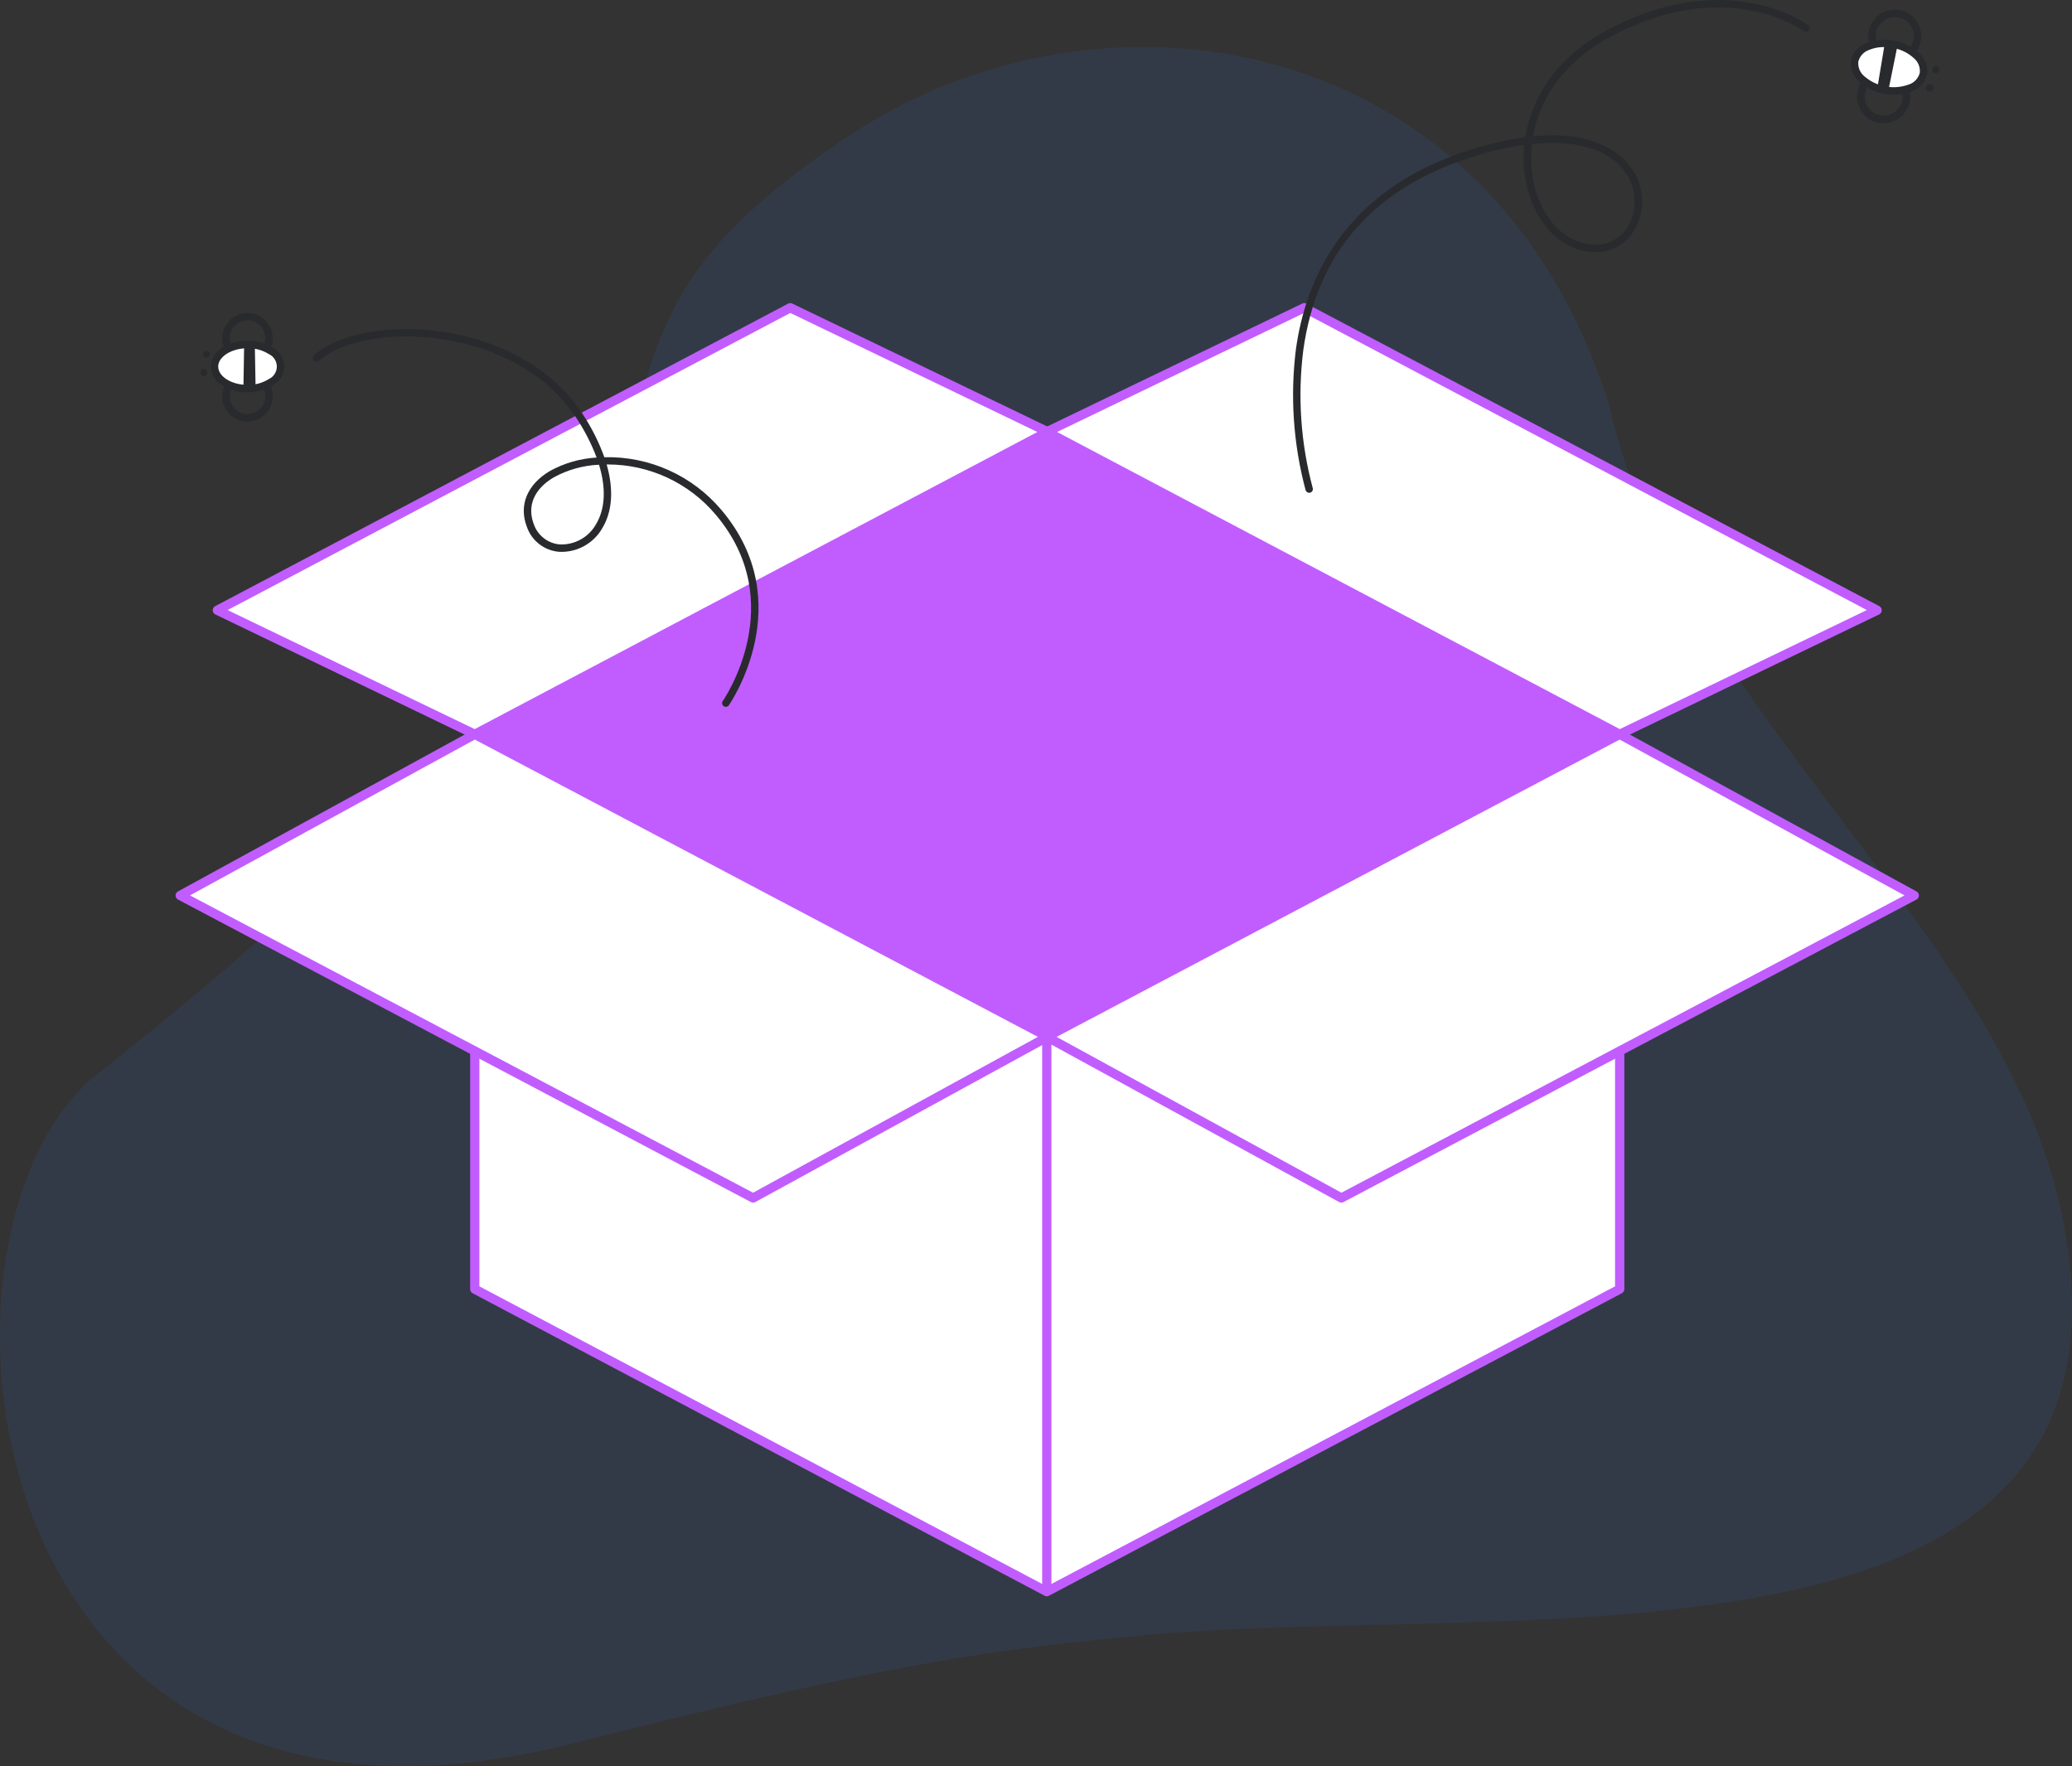 <svg width="332" height="283" viewBox="0 0 332 283" fill="none" xmlns="http://www.w3.org/2000/svg">
<rect x="0" y="0" width="332" height="283" fill="#333333" stroke="none"/>
<g clip-path="url(#clip0_267_676)">
<path opacity="0.1" d="M330.478 195.121C321.41 149.401 268.285 112.861 257.923 65.218C239.091 4.604 177.019 -4.979 136.683 21.346C72.77 63.057 140.952 73.409 15.641 172.097C-15.302 196.465 -5.442 304.031 91.9 279.345C144.285 266.06 160.21 264.196 183.773 262.008C243.165 256.495 345.699 271.866 330.478 195.121Z" fill="#367CFF"/>
<path d="M259.527 206.58L167.731 255.055L76.073 206.58V133.379H259.527V206.58Z" fill="white"/>
<path d="M167.731 255.798C167.609 255.798 167.49 255.768 167.383 255.711L75.728 207.236C75.609 207.173 75.509 207.079 75.439 206.964C75.37 206.849 75.332 206.717 75.332 206.582V133.379C75.332 133.182 75.41 132.992 75.55 132.853C75.689 132.714 75.878 132.635 76.076 132.635H259.527C259.724 132.635 259.913 132.714 260.053 132.853C260.192 132.992 260.27 133.182 260.27 133.379V206.58C260.27 206.714 260.233 206.846 260.163 206.962C260.093 207.077 259.993 207.171 259.874 207.234L168.078 255.709C167.971 255.767 167.852 255.797 167.731 255.798ZM76.817 206.133L167.731 254.214L258.783 206.132V134.122H76.817V206.133Z" fill="#C15DFF"/>
<path d="M259.527 117.671L167.731 69.196L208.98 49.316L300.776 97.792L259.527 117.671Z" fill="white"/>
<path d="M259.527 118.414C259.406 118.414 259.287 118.385 259.179 118.329L167.383 69.853C167.262 69.789 167.16 69.692 167.09 69.573C167.021 69.455 166.985 69.32 166.987 69.182C166.99 69.044 167.031 68.91 167.105 68.794C167.179 68.678 167.284 68.585 167.408 68.526L208.657 48.646C208.762 48.595 208.878 48.57 208.994 48.572C209.111 48.574 209.225 48.604 209.328 48.658L301.124 97.134C301.245 97.198 301.347 97.295 301.417 97.413C301.487 97.532 301.522 97.667 301.52 97.805C301.517 97.942 301.477 98.076 301.402 98.192C301.328 98.308 301.223 98.401 301.099 98.461L259.85 118.34C259.749 118.389 259.639 118.414 259.527 118.414ZM169.38 69.225L259.542 116.837L299.127 97.76L208.965 50.15L169.38 69.225Z" fill="#C15DFF"/>
<path d="M76.073 117.671L167.869 69.196L126.62 49.316L34.824 97.792L76.073 117.671Z" fill="white"/>
<path d="M76.073 118.414C75.962 118.414 75.851 118.389 75.75 118.34L34.503 98.461C34.379 98.401 34.274 98.308 34.2 98.192C34.126 98.076 34.085 97.942 34.083 97.805C34.08 97.667 34.116 97.532 34.186 97.413C34.256 97.295 34.357 97.198 34.479 97.134L126.275 48.658C126.378 48.604 126.492 48.574 126.608 48.572C126.725 48.57 126.84 48.595 126.945 48.646L168.195 68.526C168.319 68.585 168.424 68.678 168.498 68.794C168.572 68.91 168.613 69.044 168.615 69.182C168.618 69.319 168.582 69.455 168.512 69.573C168.442 69.692 168.341 69.789 168.219 69.853L76.423 118.329C76.315 118.385 76.195 118.415 76.073 118.414ZM36.473 97.761L76.058 116.838L166.22 69.226L126.635 50.15L36.473 97.761Z" fill="#C15DFF"/>
<path d="M76.073 117.67L167.869 166.146L120.671 191.973L28.875 143.498L76.073 117.67Z" fill="white"/>
<path d="M120.671 192.716C120.55 192.717 120.43 192.687 120.323 192.63L28.527 144.155C28.409 144.092 28.31 143.998 28.24 143.883C28.17 143.769 28.133 143.637 28.132 143.503C28.131 143.369 28.167 143.237 28.235 143.122C28.302 143.006 28.4 142.911 28.518 142.846L75.716 117.019C75.824 116.959 75.945 116.928 76.068 116.927C76.191 116.926 76.312 116.956 76.421 117.014L168.217 165.489C168.335 165.552 168.435 165.646 168.504 165.761C168.574 165.875 168.611 166.007 168.612 166.141C168.613 166.275 168.578 166.407 168.51 166.522C168.442 166.638 168.344 166.733 168.226 166.798L121.028 192.625C120.918 192.685 120.796 192.716 120.671 192.716ZM30.445 143.486L120.664 191.129L166.299 166.157L76.08 118.515L30.445 143.486Z" fill="#C15DFF"/>
<path d="M259.527 117.67L167.731 166.146L214.929 191.973L306.725 143.498L259.527 117.67Z" fill="white"/>
<path d="M214.93 192.716C214.806 192.716 214.683 192.685 214.573 192.625L167.375 166.798C167.257 166.733 167.159 166.638 167.092 166.522C167.024 166.407 166.988 166.275 166.989 166.141C166.99 166.007 167.027 165.875 167.097 165.761C167.167 165.646 167.266 165.552 167.384 165.489L259.181 117.014C259.289 116.956 259.41 116.926 259.533 116.927C259.656 116.928 259.777 116.959 259.885 117.019L307.083 142.846C307.201 142.911 307.299 143.006 307.367 143.122C307.435 143.237 307.47 143.369 307.469 143.503C307.468 143.637 307.431 143.769 307.361 143.883C307.292 143.998 307.192 144.092 307.074 144.155L215.278 192.63C215.171 192.687 215.051 192.717 214.93 192.716ZM169.303 166.157L214.937 191.129L305.157 143.486L259.522 118.515L169.303 166.157Z" fill="#C15DFF"/>
<path d="M167.869 69.196L76.073 117.671L167.731 166.146L259.527 117.671L167.869 69.196Z" fill="#C15DFF"/>
<path d="M168.474 166.146H166.987V255.054H168.474V166.146Z" fill="#C15DFF"/>
<path d="M116.299 113.27C116.176 113.27 116.056 113.231 115.956 113.16C115.827 113.069 115.74 112.93 115.713 112.775C115.687 112.619 115.723 112.459 115.814 112.331C115.924 112.175 126.676 96.635 114.673 82.467C112.549 79.946 109.899 77.921 106.909 76.532C103.919 75.143 100.662 74.425 97.365 74.428H97.204C98.343 78.387 98.14 81.906 96.526 84.607C95.838 85.827 94.823 86.831 93.596 87.506C92.368 88.18 90.977 88.499 89.578 88.425C88.42 88.331 87.314 87.9 86.397 87.187C85.481 86.474 84.791 85.508 84.415 84.409C83.095 80.967 84.474 77.629 88.11 75.478C90.413 74.207 92.973 73.471 95.599 73.324C94.745 71.059 93.634 68.9 92.288 66.888C87.954 60.27 80.056 55.689 70.618 54.319C62.619 53.158 54.953 54.525 51.086 57.8C50.965 57.902 50.809 57.952 50.652 57.939C50.495 57.926 50.349 57.851 50.248 57.73C50.145 57.61 50.096 57.454 50.109 57.297C50.122 57.139 50.197 56.994 50.317 56.892C54.433 53.407 62.468 51.934 70.788 53.145C80.564 54.564 88.763 59.336 93.284 66.239C94.749 68.428 95.942 70.788 96.834 73.267C100.39 73.181 103.921 73.895 107.165 75.354C110.409 76.814 113.284 78.983 115.578 81.701C128.185 96.582 116.897 112.859 116.782 113.022C116.727 113.098 116.654 113.161 116.57 113.204C116.486 113.247 116.393 113.27 116.299 113.27ZM95.985 74.471C93.439 74.58 90.952 75.275 88.719 76.502C85.58 78.359 84.418 81.086 85.528 83.984C85.829 84.872 86.382 85.653 87.12 86.231C87.858 86.81 88.749 87.161 89.683 87.241C90.859 87.294 92.027 87.018 93.056 86.445C94.084 85.873 94.933 85.025 95.507 83.997C96.989 81.517 97.124 78.22 95.983 74.471H95.985Z" fill="#292A2E"/>
<path d="M40.819 67.39C39.808 67.694 38.718 67.591 37.782 67.103C36.846 66.616 36.137 65.782 35.807 64.78C35.476 63.777 35.55 62.686 36.012 61.737C36.475 60.788 37.289 60.058 38.283 59.7C39.276 59.343 40.369 59.388 41.33 59.825C42.291 60.262 43.043 61.056 43.427 62.039C43.811 63.023 43.795 64.117 43.384 65.089C42.973 66.061 42.199 66.834 41.226 67.244C41.093 67.3 40.957 67.349 40.819 67.39ZM38.841 60.781C38.745 60.81 38.65 60.844 38.557 60.883C37.873 61.172 37.328 61.716 37.039 62.4C36.75 63.084 36.739 63.854 37.01 64.546C37.28 65.238 37.81 65.797 38.486 66.104C39.163 66.411 39.932 66.441 40.631 66.189C41.33 65.938 41.903 65.423 42.228 64.755C42.552 64.087 42.604 63.319 42.37 62.614C42.137 61.908 41.637 61.322 40.978 60.98C40.319 60.638 39.552 60.566 38.841 60.781Z" fill="#292A2E"/>
<path d="M40.812 58.07C39.855 58.355 38.827 58.277 37.925 57.85C37.023 57.424 36.31 56.679 35.924 55.759C35.615 55.021 35.531 54.208 35.683 53.423C35.836 52.638 36.218 51.915 36.781 51.347C37.344 50.779 38.063 50.39 38.847 50.231C39.631 50.071 40.445 50.148 41.186 50.45C41.926 50.753 42.56 51.269 43.008 51.932C43.455 52.595 43.696 53.376 43.7 54.176C43.703 54.976 43.469 55.759 43.028 56.426C42.586 57.093 41.956 57.615 41.219 57.924C41.086 57.98 40.95 58.028 40.812 58.07ZM38.836 51.46C38.739 51.489 38.643 51.523 38.549 51.563C37.851 51.856 37.298 52.414 37.011 53.114C36.725 53.815 36.728 54.6 37.021 55.298C37.234 55.807 37.591 56.243 38.047 56.554C38.503 56.865 39.039 57.036 39.591 57.049C40.143 57.061 40.686 56.913 41.155 56.623C41.625 56.333 42 55.913 42.236 55.414C42.472 54.916 42.558 54.359 42.484 53.812C42.41 53.266 42.18 52.752 41.82 52.334C41.46 51.915 40.987 51.61 40.458 51.455C39.928 51.3 39.365 51.302 38.836 51.46Z" fill="#292A2E"/>
<path d="M39.657 62.276C42.578 62.276 44.947 60.694 44.947 58.743C44.947 56.792 42.578 55.211 39.657 55.211C36.736 55.211 34.367 56.792 34.367 58.743C34.367 60.694 36.736 62.276 39.657 62.276Z" fill="white"/>
<path d="M41.998 62.536C41.24 62.76 40.453 62.873 39.662 62.871C36.362 62.871 33.773 61.063 33.773 58.749C33.773 56.434 36.354 54.62 39.654 54.616C41.092 54.589 42.507 54.981 43.725 55.746C44.273 56.031 44.731 56.461 45.051 56.988C45.372 57.515 45.541 58.12 45.542 58.737C45.542 59.354 45.374 59.959 45.055 60.487C44.735 61.015 44.278 61.446 43.731 61.732C43.196 62.084 42.612 62.355 41.998 62.536ZM37.678 56.089C36.089 56.565 34.962 57.592 34.963 58.746C34.963 60.338 37.114 61.682 39.662 61.679C40.866 61.705 42.051 61.379 43.072 60.742C43.455 60.565 43.78 60.283 44.007 59.928C44.234 59.572 44.355 59.16 44.355 58.738C44.354 58.316 44.233 57.903 44.005 57.548C43.777 57.194 43.452 56.912 43.069 56.736C42.047 56.1 40.861 55.777 39.658 55.804C38.988 55.803 38.321 55.898 37.678 56.089Z" fill="#292A2E"/>
<path d="M40.955 62.168L40.83 55.298L39.121 55.23L39.002 62.249L40.955 62.168Z" fill="#292A2E"/>
<path d="M32.639 60.238C32.941 60.238 33.185 59.994 33.185 59.692C33.185 59.391 32.941 59.146 32.639 59.146C32.338 59.146 32.093 59.391 32.093 59.692C32.093 59.994 32.338 60.238 32.639 60.238Z" fill="#292A2E"/>
<path d="M33.066 57.317C33.367 57.317 33.612 57.072 33.612 56.771C33.612 56.469 33.367 56.225 33.066 56.225C32.764 56.225 32.52 56.469 32.52 56.771C32.52 57.072 32.764 57.317 33.066 57.317Z" fill="#292A2E"/>
<path d="M209.77 78.968C209.642 78.968 209.518 78.927 209.416 78.852C209.314 78.776 209.238 78.669 209.201 78.548C207.228 71.18 206.701 63.501 207.651 55.933C209.189 44.87 215.291 30.351 235.628 23.993C238.49 23.073 241.425 22.4 244.401 21.982C245.36 15.998 249.005 9.506 257.158 5.028C276.528 -5.614 289.613 3.934 289.743 4.031C289.869 4.126 289.952 4.267 289.975 4.423C289.997 4.579 289.956 4.738 289.862 4.864C289.767 4.99 289.626 5.074 289.47 5.096C289.314 5.118 289.155 5.078 289.029 4.983C288.905 4.89 276.401 -4.187 257.731 6.071C250.113 10.256 246.626 16.264 245.635 21.84C254.605 20.957 258.9 23.949 260.828 26.209C262.021 27.567 262.788 29.247 263.033 31.038C263.277 32.83 262.99 34.654 262.205 36.283C261.585 37.599 260.58 38.697 259.323 39.431C258.066 40.164 256.616 40.499 255.165 40.392C250.155 40.098 246.009 35.885 244.604 29.657C244.141 27.549 244.017 25.381 244.239 23.233C241.439 23.636 238.678 24.27 235.984 25.131C220.133 30.087 210.999 40.507 208.829 56.1C207.899 63.496 208.412 71.002 210.338 78.203C210.366 78.292 210.372 78.386 210.356 78.478C210.34 78.569 210.303 78.656 210.248 78.731C210.193 78.805 210.121 78.866 210.038 78.908C209.955 78.95 209.863 78.972 209.77 78.972V78.968ZM245.452 23.085C245.204 25.191 245.31 27.324 245.765 29.395C247.05 35.092 250.767 38.942 255.234 39.204C256.452 39.291 257.667 39.009 258.721 38.393C259.775 37.777 260.618 36.858 261.14 35.754C261.82 34.334 262.067 32.745 261.851 31.185C261.634 29.625 260.963 28.163 259.922 26.982C257.14 23.718 252.064 22.4 245.452 23.085Z" fill="#292A2E"/>
<path d="M303.6 10.043C302.799 10.041 302.014 9.813 301.337 9.385C300.66 8.956 300.118 8.345 299.773 7.622C299.429 6.899 299.296 6.093 299.389 5.297C299.483 4.502 299.8 3.749 300.304 3.126C300.807 2.502 301.477 2.034 302.235 1.775C302.993 1.516 303.809 1.477 304.588 1.661C305.368 1.846 306.08 2.248 306.641 2.819C307.202 3.391 307.59 4.11 307.76 4.893C307.894 5.513 307.887 6.156 307.739 6.773C307.592 7.391 307.309 7.967 306.91 8.461C306.511 8.955 306.007 9.353 305.434 9.627C304.861 9.9 304.235 10.043 303.6 10.043ZM303.609 2.736C302.976 2.736 302.359 2.933 301.842 3.298C301.326 3.663 300.935 4.18 300.725 4.777C300.514 5.373 300.494 6.02 300.667 6.629C300.839 7.237 301.196 7.778 301.689 8.175C302.182 8.572 302.785 8.806 303.417 8.846C304.048 8.886 304.676 8.729 305.215 8.396C305.753 8.064 306.175 7.573 306.423 6.991C306.671 6.409 306.732 5.764 306.597 5.146C306.452 4.462 306.076 3.849 305.532 3.41C304.987 2.971 304.308 2.733 303.609 2.736Z" fill="#292A2E"/>
<path d="M301.809 19.75C300.718 19.75 299.669 19.332 298.878 18.582C298.087 17.832 297.613 16.808 297.554 15.719C297.496 14.63 297.857 13.561 298.563 12.73C299.27 11.9 300.268 11.372 301.352 11.255C302.436 11.138 303.523 11.441 304.391 12.102C305.258 12.762 305.839 13.73 306.014 14.806C306.189 15.882 305.945 16.985 305.332 17.886C304.719 18.787 303.783 19.419 302.718 19.652C302.419 19.717 302.114 19.75 301.809 19.75ZM301.823 12.443C301.603 12.443 301.384 12.467 301.169 12.514C300.409 12.681 299.742 13.133 299.305 13.776C298.868 14.42 298.695 15.207 298.82 15.974C298.946 16.742 299.361 17.432 299.98 17.903C300.599 18.375 301.375 18.59 302.148 18.507C302.922 18.423 303.634 18.046 304.138 17.454C304.642 16.861 304.9 16.098 304.858 15.321C304.816 14.544 304.479 13.813 303.914 13.278C303.35 12.742 302.601 12.444 301.823 12.443Z" fill="#292A2E"/>
<path d="M308.197 11.78C308.572 9.749 306.41 7.647 303.368 7.085C300.326 6.524 297.556 7.716 297.181 9.748C296.806 11.779 298.968 13.881 302.01 14.443C305.052 15.004 307.822 13.812 308.197 11.78Z" fill="white"/>
<path d="M303.508 15.177C302.969 15.176 302.432 15.127 301.902 15.028C300.406 14.78 299.015 14.101 297.899 13.074C297.411 12.657 297.035 12.124 296.807 11.524C296.58 10.924 296.507 10.276 296.596 9.641C296.74 9.015 297.039 8.436 297.466 7.957C297.893 7.478 298.434 7.114 299.039 6.899C300.454 6.364 301.988 6.227 303.476 6.502C304.963 6.776 306.347 7.452 307.478 8.456C307.967 8.873 308.342 9.405 308.57 10.006C308.798 10.606 308.871 11.253 308.782 11.889C308.638 12.515 308.338 13.094 307.911 13.573C307.484 14.052 306.943 14.416 306.339 14.631C305.442 15.002 304.479 15.188 303.508 15.177ZM301.865 7.541C301.057 7.531 300.256 7.684 299.509 7.991C299.086 8.133 298.705 8.378 298.401 8.703C298.097 9.029 297.878 9.425 297.766 9.857C297.717 10.3 297.779 10.748 297.947 11.161C298.115 11.574 298.384 11.938 298.728 12.221C299.691 13.061 300.861 13.626 302.117 13.858C303.373 14.09 304.668 13.979 305.867 13.538C306.29 13.397 306.67 13.152 306.975 12.827C307.279 12.501 307.497 12.104 307.61 11.673C307.659 11.23 307.597 10.782 307.429 10.369C307.261 9.956 306.992 9.592 306.647 9.309C305.7 8.445 304.522 7.876 303.257 7.671C302.798 7.586 302.333 7.543 301.867 7.541H301.865Z" fill="#292A2E"/>
<path d="M302.002 6.949L300.806 14.126L302.571 14.527L304.051 7.242L302.002 6.949Z" fill="#292A2E"/>
<path d="M309.173 14.67C309.493 14.67 309.751 14.411 309.751 14.092C309.751 13.773 309.493 13.514 309.173 13.514C308.854 13.514 308.595 13.773 308.595 14.092C308.595 14.411 308.854 14.67 309.173 14.67Z" fill="#292A2E"/>
<path d="M310.181 11.71C310.5 11.71 310.759 11.451 310.759 11.132C310.759 10.813 310.5 10.554 310.181 10.554C309.862 10.554 309.603 10.813 309.603 11.132C309.603 11.451 309.862 11.71 310.181 11.71Z" fill="#292A2E"/>
</g>
<defs>
<clipPath id="clip0_267_676">
<rect width="332" height="283" fill="white"/>
</clipPath>
</defs>
</svg>

